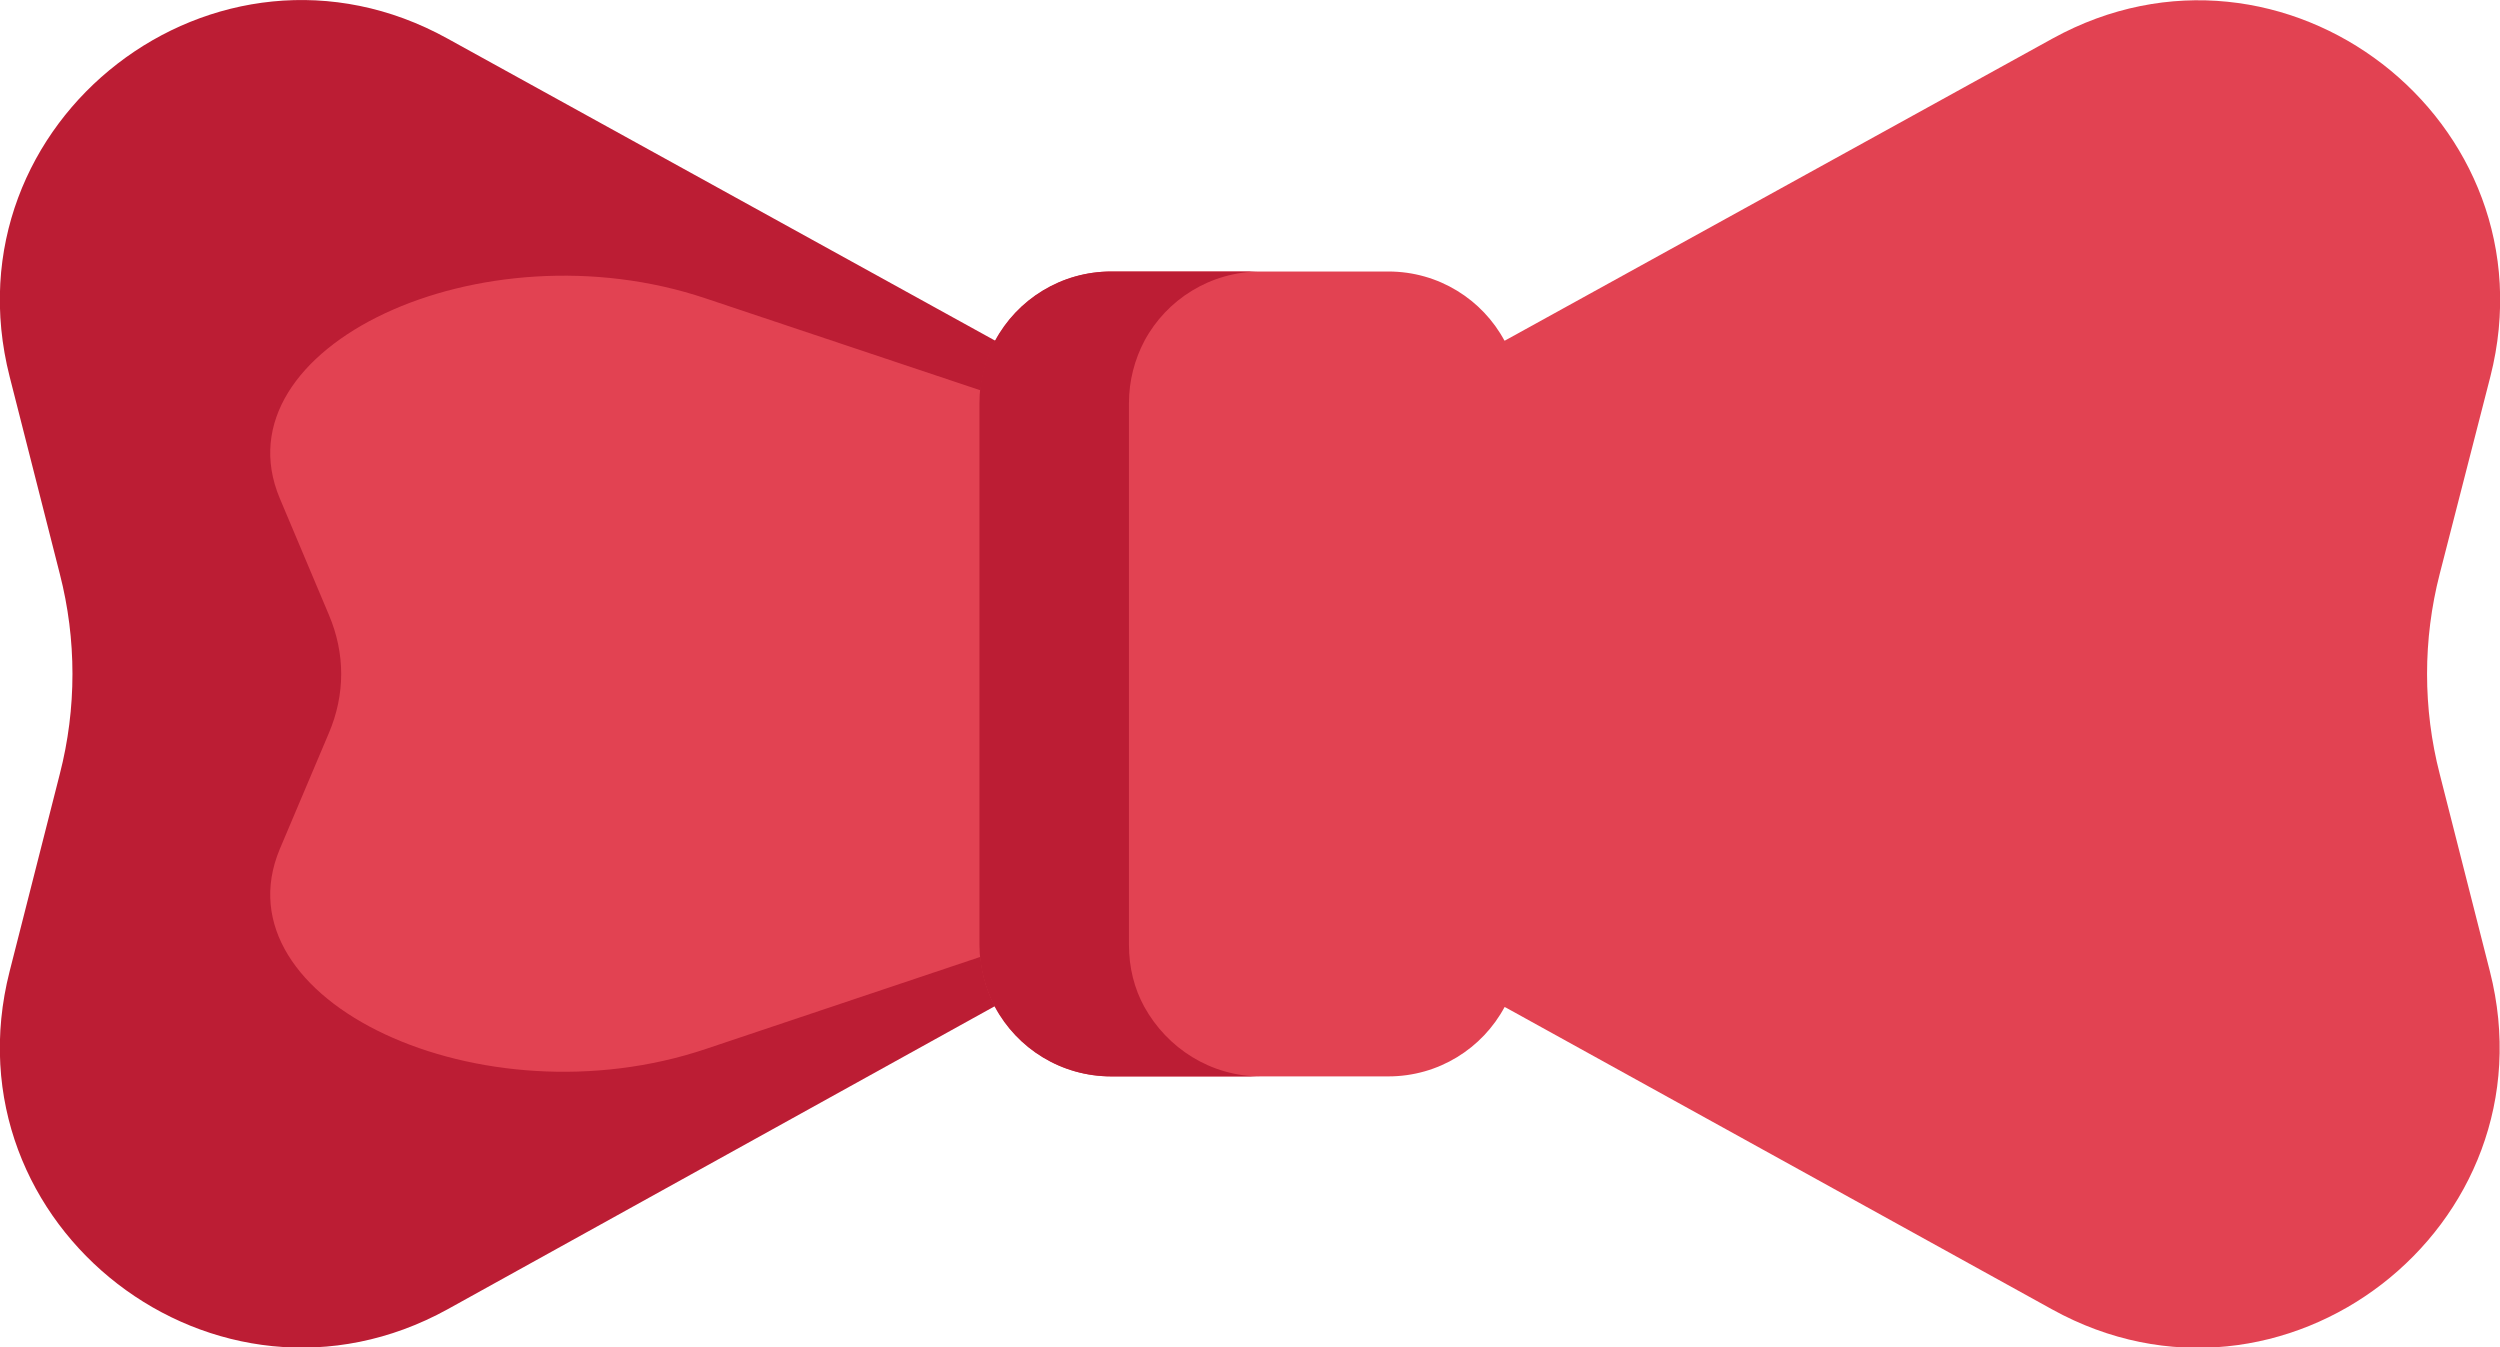 <svg viewBox="0 0 518.4 279.4" xmlns="http://www.w3.org/2000/svg"><path d="M206.1 70.5l.2.1s32.3 2.2 32.3 6.9l18.8 110.3c0 4.7-51.4 21-51.2 20.9l-.2.1-113.2 62.7C44.9 297.9-11.5 254.4 2 201.4l10.4-40.9c3.5-13.6 3.5-27.9 0-41.5L2 78.1C-11.5 25 44.9-18.5 92.8 8z" fill="#bc1d34"/><g fill="#e24252"><path d="M256.7 98.8l.2.1c-2 2.3-3.1 4.9-3.1 7.6v66.3c0 2.8 1.1 5.4 3.1 7.6l-.2.1-110.3 37c-46.6 15.7-101.5-10-88.4-41.4L68.2 152c3.4-8 3.4-16.5 0-24.5L58 103.3C44.9 72 99.8 46.2 146.4 61.9z"/><path d="M425.6 8c47.9-26.4 104.3 17.1 90.8 70.1L505.9 119c-3.5 13.6-3.5 27.9 0 41.5l10.4 40.9c13.5 53-42.9 96.6-90.8 70.1l-113.3-62.6-.3-.1c-27.2 3.5-77.9-8.2-77.9-12.9l15.6-115.3c0-4.7 38.7-12.2 62.2-9.9l.3-.1z"/><path d="M315.2 83.6v112.3c0 4.7-1.2 9.1-3.2 12.9-4.6 8.6-13.7 14.4-24.1 14.4h-57.4c-10.4 0-19.5-5.8-24.1-14.4-2.1-3.8-3.2-8.2-3.2-12.9V83.6c0-4.7 1.2-9.1 3.2-12.9 4.6-8.6 13.7-14.4 24.1-14.4h57.4c10.4 0 19.5 5.8 24.1 14.4 2.1 3.8 3.2 8.2 3.2 12.9z"/></g><path d="M287.9 56.2h-26.4zm-50.6 152.6c-2.1-3.8-3.2-8.2-3.2-12.9V83.6c0-4.7 1.2-9.1 3.2-12.9 4.6-8.6 13.7-14.4 24.1-14.4h-31c-10.4 0-19.5 5.8-24.1 14.4-2.1 3.8-3.2 8.2-3.2 12.9v112.3c0 4.7 1.2 9.1 3.2 12.9 4.6 8.6 13.7 14.4 24.1 14.4h31c-10.4 0-19.4-5.9-24.1-14.4z" fill="#bc1d34"/></svg>
